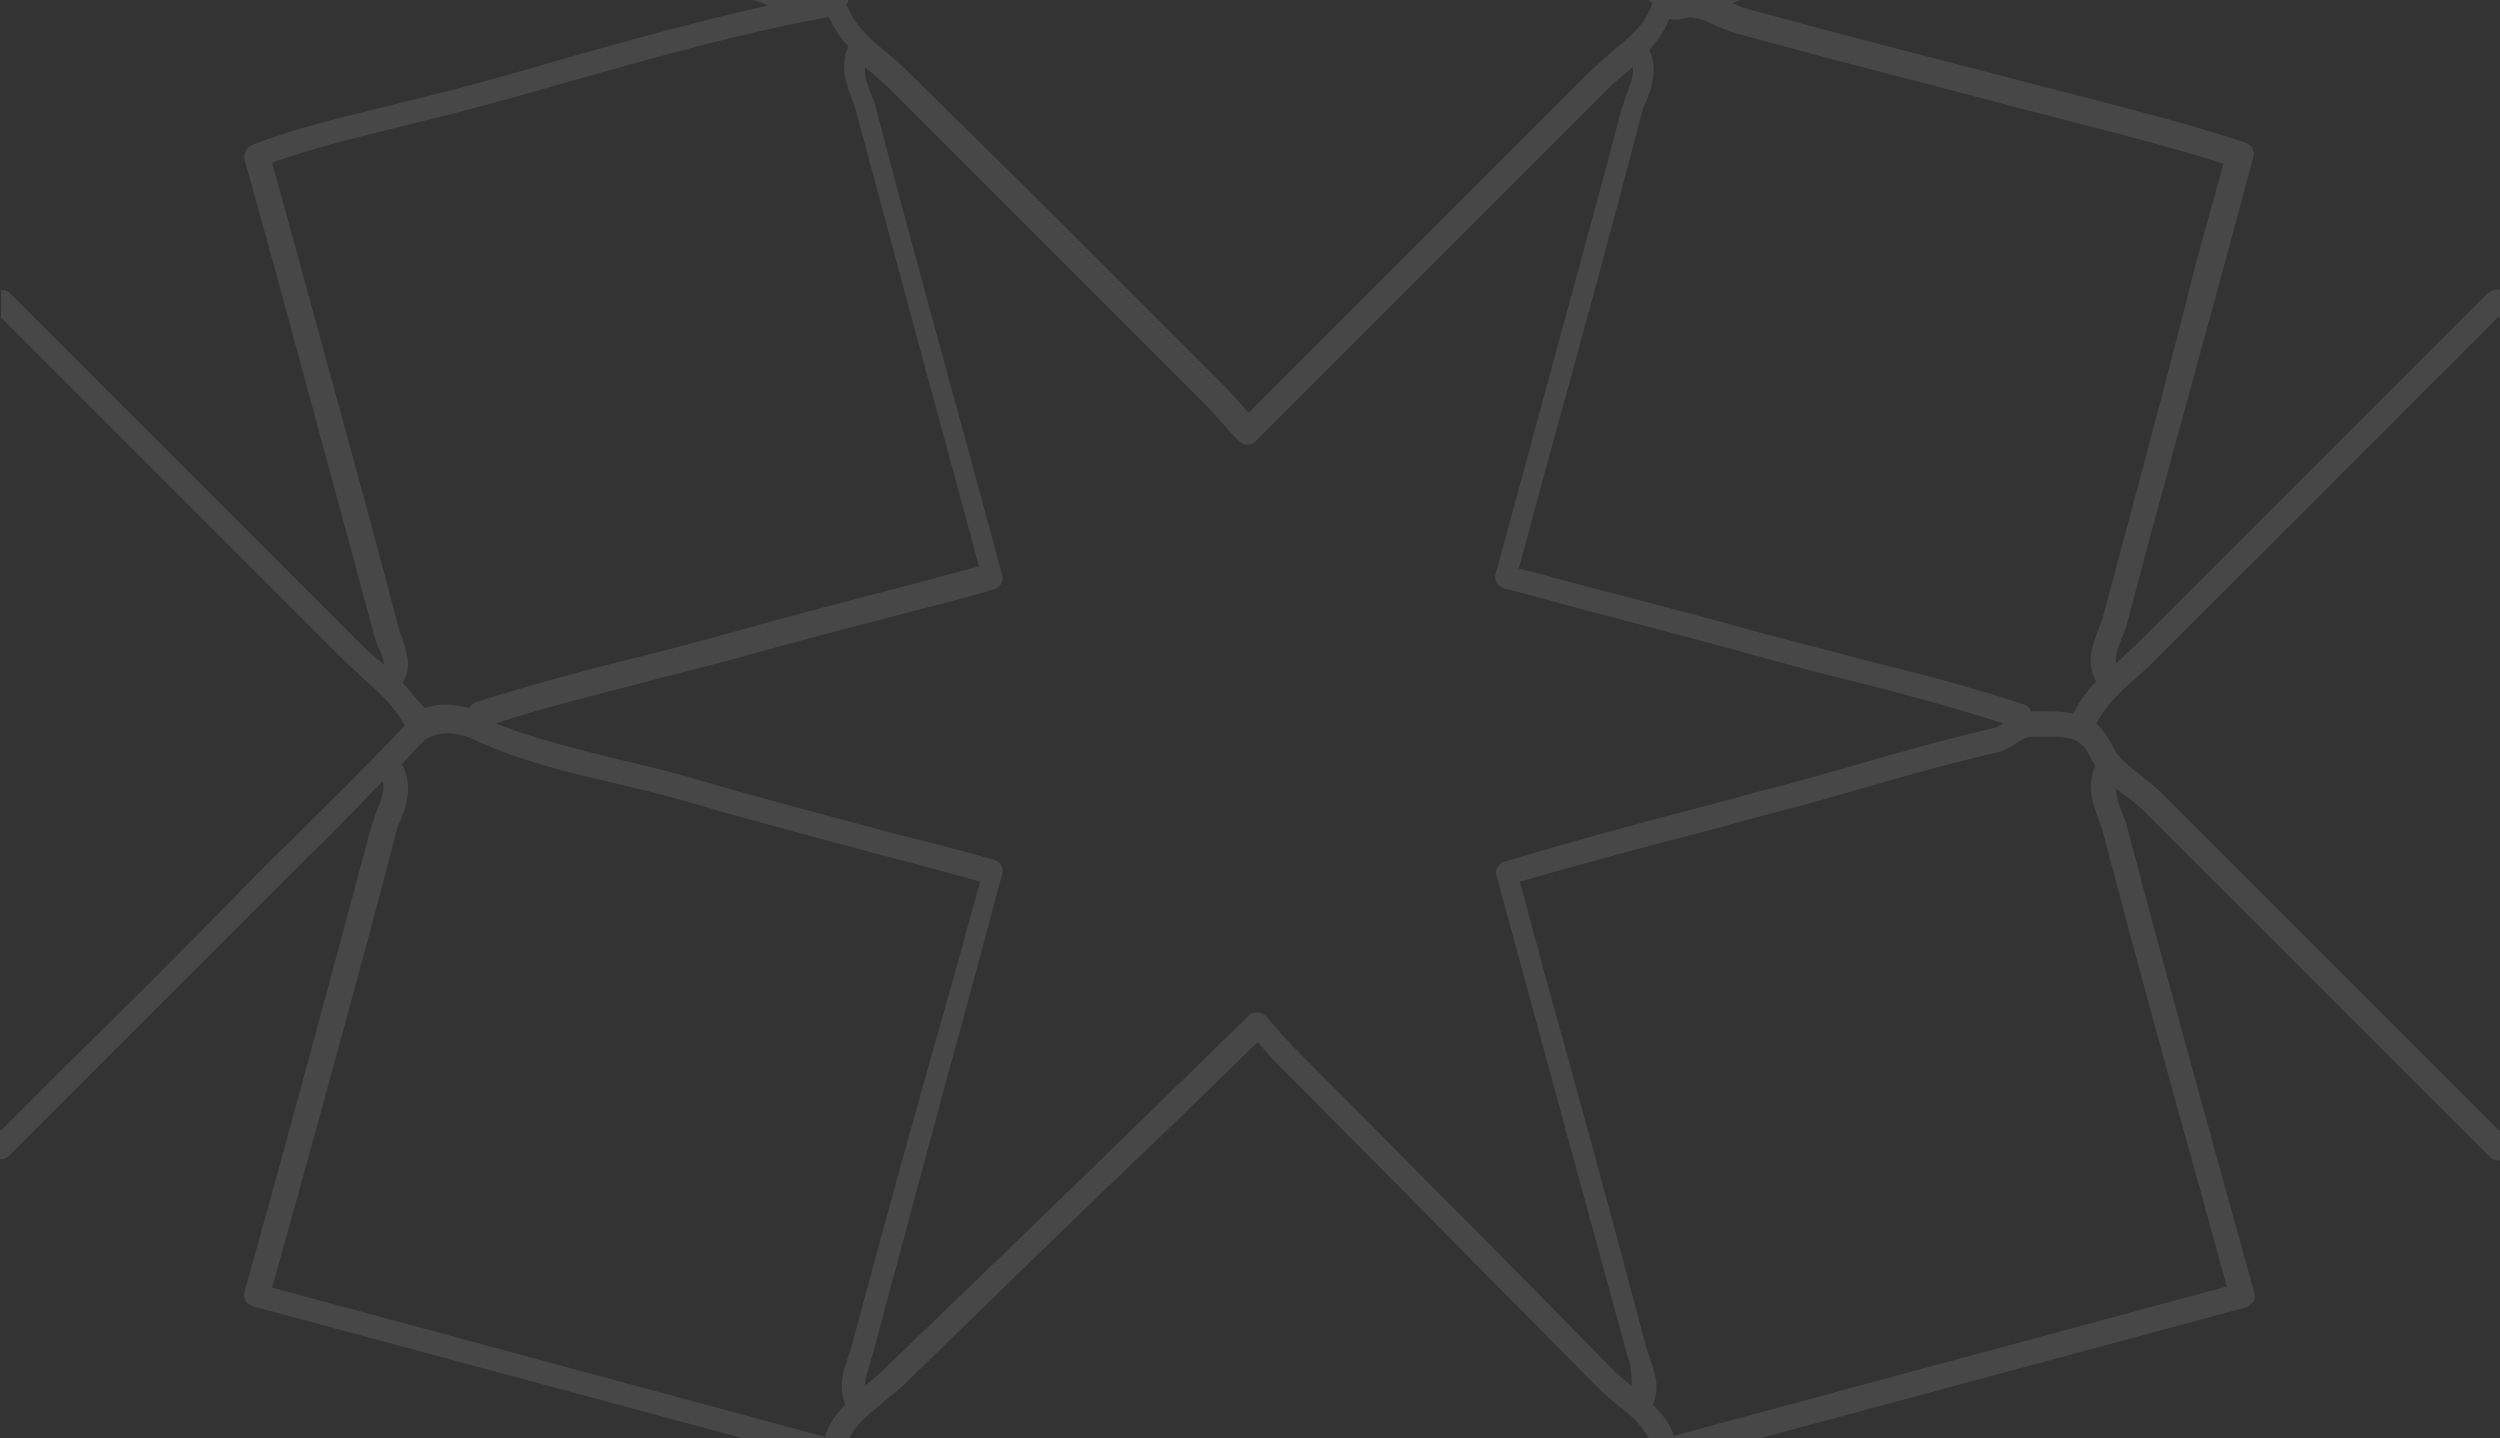 <?xml version="1.0" encoding="utf-8"?>
<svg version="1.1" xmlns="http://www.w3.org/2000/svg" xmlns:xlink="http://www.w3.org/1999/xlink" x="0px" y="0px"
	 viewBox="0 0 226 130" style="enable-background:new 0 0 226 130;" xml:space="preserve">
<rect x="0" y="0" width="226" height="130" fill="#333333" stroke="none"/>
<style type="text/css">
	.st0{opacity:.1;fill:#fff;}
</style>
<g>
	<path class="st0" d="M225,26.4l-8.5,8.5c-7.7,7.7-15.3,15.3-22.9,22.9c-0.6,0.6-1.2,1.1-1.8,1.7c-0.2,0.2-0.3,0.3-0.5,0.5
		c-0.1-0.6,0.1-1.3,0.5-2.3c0.2-0.5,0.4-0.9,0.5-1.4c2.8-10.6,5.7-21.1,8.6-31.7l2.8-10.4c0.2-0.6-0.2-1.1-0.7-1.3
		c-5.1-1.7-10.3-3-15.3-4.3c-1.8-0.5-3.6-0.9-5.4-1.4c-2.7-0.7-5.4-1.4-8.1-2.1c-5.5-1.4-11.1-2.9-16.6-4.4c-0.3-0.1-0.7-0.3-1-0.4
		c0.4-0.2,0.8-0.3,1.2-0.4H149c0.1,0.1,0.2,0.3,0.4,0.4c0,0.1-0.1,0.1-0.1,0.2c-0.6,1.7-2,2.9-3.5,4.1c-0.6,0.5-1.2,1.1-1.8,1.6
		c-7.9,7.9-15.8,15.8-23.8,23.8l-7.3,7.3l-0.3-0.3c-0.7-0.8-1.4-1.6-2.1-2.3c-5-5-10.1-10.1-15.1-15.1L81.9,6.3
		c-0.6-0.6-1.2-1.1-1.8-1.6c-1.5-1.2-2.8-2.4-3.5-4.1c0-0.1-0.1-0.1-0.1-0.2c0-0.1,0.1-0.1,0.1-0.1c0-0.1,0.1-0.2,0.1-0.3h-4.7
		c0,0,0,0,0,0c0,0,0,0,0,0H68c0.5,0.1,1,0.3,1.4,0.5C63.2,1.9,57,3.6,51,5.3C46.6,6.6,42,7.9,37.4,9l-2.4,0.6c-4,1-8.1,1.9-12.2,3.5
		c-0.5,0.2-0.8,0.8-0.7,1.3l2.5,9c3.1,11.4,6.2,22.8,9.3,34.3c0.1,0.3,0.2,0.7,0.4,1c0.3,0.7,0.4,1.1,0.4,1.4
		c-0.2-0.2-0.4-0.4-0.6-0.5c-0.6-0.5-1.2-1.1-1.8-1.7C24.7,50.3,17.1,42.7,9.4,35l-8.5-8.5c-0.2-0.2-0.5-0.3-0.8-0.3v2.7l0.1-0.1
		l7.8,7.8c7.7,7.7,15.3,15.3,22.9,22.9c0.6,0.6,1.3,1.2,1.9,1.8c1.5,1.3,2.9,2.6,3.8,4.3c-0.1,0.1-0.2,0.1-0.2,0.2
		C33,69.4,29.4,72.9,26,76.3c-1.6,1.5-3.1,3.1-4.6,4.6c-5,5.1-10.1,10.2-15.3,15.3l-6,6L0,102.1v2.7c0.3,0,0.6-0.1,0.8-0.3l6.8-6.8
		c5.1-5.1,10.2-10.2,15.3-15.3c1.5-1.5,3.1-3.1,4.6-4.6c2.4-2.3,4.7-4.7,7.1-7.2c0.2,0.8-0.1,1.6-0.5,2.6c-0.2,0.5-0.3,0.9-0.5,1.4
		c-2.9,10.8-5.8,21.6-8.8,32.5l-2.7,9.7c-0.1,0.3,0,0.6,0.1,0.8c0.1,0.2,0.4,0.4,0.7,0.5L67.1,130h9.7c0.6-1.3,1.8-2.2,3-3.2
		c0.6-0.5,1.2-1,1.8-1.5c8.2-8,16.3-15.9,24.7-23.9l7.4-7.2c0.5,0.6,1.1,1.3,1.7,1.9l12,12.1c5.6,5.7,11.3,11.4,16.9,17.1
		c0.6,0.6,1.2,1.1,1.9,1.7c1.2,0.9,2.2,1.8,2.9,3.1h9.7l44.2-11.9c0.3-0.1,0.5-0.3,0.7-0.5c0.1-0.3,0.2-0.5,0.1-0.8l-2.8-10.1
		c-3-10.8-5.9-21.4-8.7-32c-0.1-0.5-0.3-0.9-0.5-1.4c-0.3-0.8-0.5-1.4-0.5-2.1c0.3,0.2,0.5,0.4,0.8,0.6c0.6,0.4,1.1,0.9,1.6,1.3
		c7.8,7.8,15.6,15.6,23.5,23.5l7.9,7.9c0.3,0.3,0.6,0.3,1,0.3V102l-0.2,0.2l-7.2-7.2c-7.9-7.9-15.7-15.7-23.5-23.5
		c-0.5-0.5-1.2-1-1.8-1.5c-1-0.8-2-1.6-2.4-2.5c-0.4-0.9-1-1.6-1.5-2.1c0.9-1.7,2.3-3,3.8-4.3c0.7-0.6,1.3-1.2,1.9-1.8
		c7.6-7.6,15.2-15.2,22.9-22.9l7.8-7.8L226,29v-2.8C225.7,26.1,225.3,26.2,225,26.4z M36.4,61.7c0.9-1.4,0.3-2.9,0-3.9
		c-0.1-0.3-0.2-0.5-0.3-0.8c-3-11.5-6.2-22.9-9.3-34.3l-2.2-8c3.6-1.3,7.4-2.2,11-3.1l2.4-0.6c4.6-1.1,9.2-2.4,13.7-3.7
		c7.5-2.1,15.2-4.3,22.9-5.7c0.1,0,0.2,0,0.3-0.1c0.5,1.1,1.1,2,1.8,2.7c-0.8,1.8-0.2,3.4,0.3,4.7c0.1,0.4,0.3,0.8,0.4,1.2
		c2.9,10.8,5.8,21.6,8.8,32.6l2.3,8.5c-2,0.5-4,1.1-6,1.6c-5.3,1.4-10.8,2.8-16.1,4.3c-2.9,0.8-5.8,1.6-8.7,2.3
		c-4.8,1.2-9.8,2.5-14.7,4.1c-0.3,0.1-0.5,0.3-0.6,0.5c-1.1-0.3-2.6-0.5-4,0C37.8,63.4,37.1,62.5,36.4,61.7z M76.9,122
		c-0.1,0.3-0.2,0.6-0.3,0.9c-0.4,1.1-0.8,2.5-0.2,4.1c-0.8,0.8-1.4,1.6-1.8,2.8c0,0,0,0.1,0,0.1l-50-13.5l2.4-8.6
		c3-10.9,6-21.7,8.8-32.5c0.1-0.4,0.2-0.8,0.4-1.1c0.5-1.3,1.1-3,0.3-4.8c-0.1-0.1-0.1-0.2-0.2-0.3c0.6-0.6,1.1-1.2,1.7-1.8
		c1.3-1.5,3.5-1,4.5-0.6c4.2,2,8.7,3.1,13.1,4.1c2.1,0.5,4.2,1,6.3,1.6c6.4,1.9,13,3.6,19.3,5.3c2.4,0.6,4.9,1.3,7.4,2l-2.4,8.7
		C83,99.6,79.9,110.8,76.9,122z M147.5,125.3c-0.6-0.5-1.2-1-1.7-1.5c-5.6-5.7-11.2-11.4-16.9-17.1l-12-12.1
		c-0.7-0.7-1.4-1.5-1.9-2.1l-0.5-0.6c-0.2-0.2-0.5-0.3-0.8-0.4c-0.3,0-0.6,0.1-0.8,0.3l-8.2,8c-8.3,8.1-16.5,16-24.7,23.9
		c-0.5,0.5-1.1,1-1.6,1.4c-0.1,0-0.1,0.1-0.2,0.1c0-0.5,0.2-1.1,0.4-1.8c0.1-0.3,0.2-0.7,0.3-1c3-11.2,6-22.4,9.1-33.7l2.6-9.7
		c0.1-0.3,0-0.6-0.1-0.8c-0.1-0.2-0.4-0.4-0.7-0.5c-2.8-0.8-5.6-1.5-8.4-2.2c-6.3-1.7-12.9-3.4-19.3-5.3c-2.1-0.6-4.3-1.1-6.4-1.6
		c-3.6-0.9-7.3-1.8-10.9-3.2c4.3-1.4,8.7-2.5,13-3.6c2.9-0.8,5.9-1.5,8.8-2.3c5.3-1.5,10.8-2.9,16.1-4.3c2.4-0.6,4.7-1.2,7.1-1.9
		c0.3-0.1,0.5-0.3,0.7-0.5c0.1-0.3,0.2-0.5,0.1-0.8l-2.6-9.6c-3-11-6-21.8-8.8-32.6c-0.1-0.5-0.3-0.9-0.5-1.4
		c-0.3-0.8-0.6-1.6-0.5-2.3c0.1,0.1,0.2,0.2,0.4,0.3c0.6,0.5,1.1,1,1.7,1.5l13.4,13.4c5,5,10.1,10.1,15.1,15.1
		c0.7,0.7,1.3,1.4,2,2.2l1.1,1.2c0.2,0.2,0.5,0.4,0.8,0.4h0c0.3,0,0.6-0.1,0.8-0.3l8.2-8.2c8-8,15.9-15.9,23.8-23.8
		c0.5-0.5,1.1-1,1.7-1.5c0.1-0.1,0.2-0.2,0.4-0.3c0.1,0.7-0.2,1.5-0.5,2.3c-0.2,0.5-0.3,0.9-0.5,1.4c-2.8,10.7-5.8,21.4-8.7,32.2
		l-2.7,9.9c-0.1,0.3,0,0.6,0.1,0.8c0.1,0.2,0.4,0.4,0.7,0.5c2.4,0.6,4.8,1.3,7.1,1.9c5.3,1.4,10.7,2.8,16.1,4.3
		c2.9,0.8,5.9,1.6,8.8,2.3c4.3,1.1,8.8,2.3,13.1,3.7c-0.3,0.2-0.5,0.3-0.8,0.4c-4.3,1-8.6,2.2-12.7,3.4c-2.8,0.8-5.6,1.6-8.4,2.3
		l-4.4,1.2c-6.2,1.6-12.5,3.3-18.8,5.2c-0.6,0.2-0.9,0.8-0.7,1.3l2.5,9.2c3.1,11.4,6.2,22.8,9.3,34.1c0.1,0.3,0.2,0.7,0.3,1
		C147.4,124.2,147.6,124.8,147.5,125.3C147.6,125.3,147.5,125.3,147.5,125.3z M189.4,69.3c-0.8,1.8-0.2,3.4,0.3,4.7
		c0.1,0.4,0.3,0.8,0.4,1.2c2.8,10.7,5.7,21.3,8.7,32l2.5,9.1l-50,13.5c0,0,0-0.1,0-0.1c-0.4-1.1-1.1-2-1.9-2.7
		c0.7-1.5,0.2-2.9-0.2-4.1c-0.1-0.3-0.2-0.6-0.3-0.8c-3-11.4-6.1-22.7-9.3-34.2l-2.2-8.2c5.9-1.7,11.9-3.3,17.7-4.8l4.4-1.2
		c2.8-0.7,5.6-1.5,8.4-2.3c4.1-1.2,8.4-2.4,12.7-3.4c0.7-0.2,1.3-0.5,1.8-0.9c0.5-0.3,0.9-0.5,1.2-0.5c0.4,0,0.9,0,1.3,0
		c2.1,0,3.2,0,4.1,1.9C189.1,68.8,189.3,69,189.4,69.3z M190.1,55.8c-0.1,0.4-0.3,0.7-0.4,1.1c-0.5,1.3-1.2,3-0.2,4.7
		c-0.8,0.8-1.5,1.8-2.1,2.9c-0.9-0.2-1.8-0.2-2.6-0.2c-0.4,0-0.8,0-1.2,0c0,0,0,0,0,0c-0.1-0.3-0.3-0.5-0.6-0.6
		c-4.8-1.6-9.8-2.9-14.7-4.1c-2.9-0.8-5.8-1.5-8.8-2.3c-5.3-1.5-10.8-2.9-16.1-4.3c-2-0.5-4-1.1-6.1-1.6l2.4-8.9
		c3-10.8,5.9-21.5,8.7-32.2c0.1-0.4,0.2-0.8,0.4-1.1c0.5-1.3,1.1-2.9,0.3-4.7c0.7-0.8,1.4-1.7,1.8-2.8c0.3,0.1,0.7,0.1,1.1,0
		c1-0.3,1.8,0,3.1,0.6c0.6,0.3,1.2,0.5,1.8,0.7c5.5,1.5,11.1,3,16.6,4.4c2.7,0.7,5.4,1.4,8,2.1c1.8,0.5,3.6,0.9,5.4,1.4
		c4.7,1.2,9.4,2.4,14.1,3.9l-2.6,9.4C195.8,34.7,192.9,45.3,190.1,55.8z"/>
</g>
</svg>
